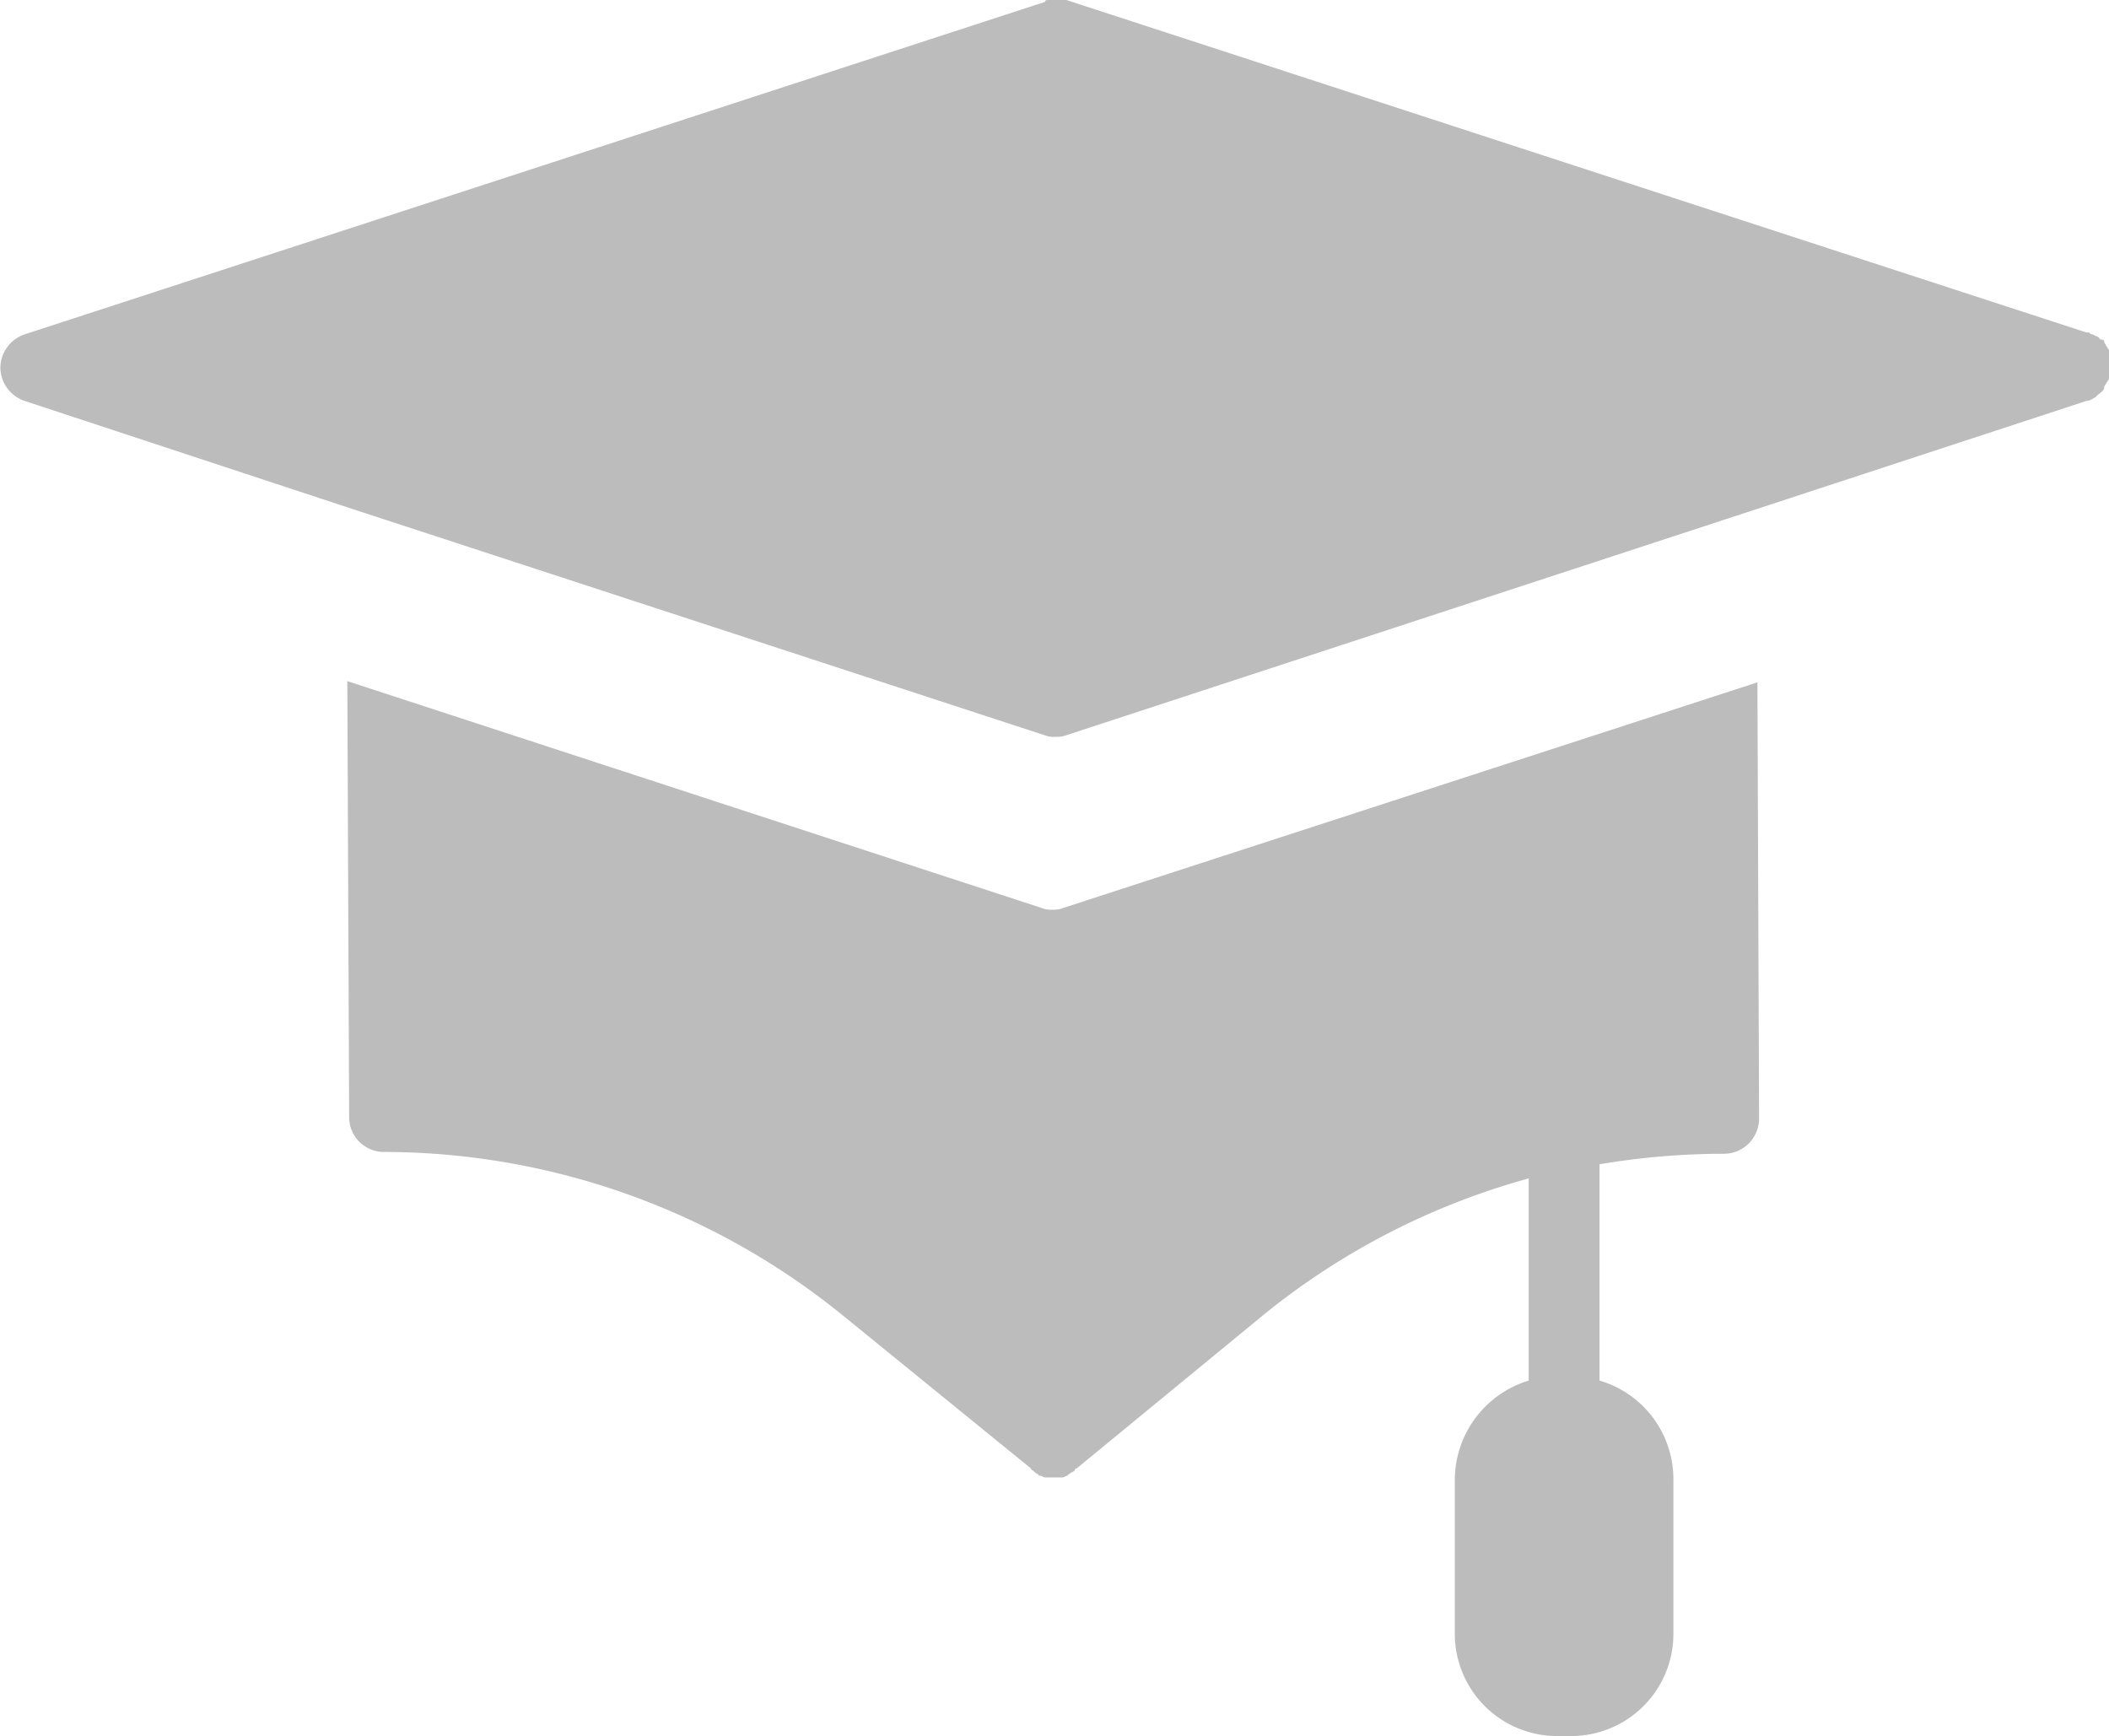 <svg xmlns="http://www.w3.org/2000/svg" viewBox="0 0 24.295 20">
  <defs>
    <style>
      .cls-1 {
        fill: #bcbcbc;
      }
    </style>
  </defs>
  <path id="Union_198" data-name="Union 198" class="cls-1" d="M9253.936-6049a1.178,1.178,0,0,1-1.177-1.176v-1.783a1.2,1.2,0,0,1,.851-1.136v-2.329a8.358,8.358,0,0,0-3.039,1.559l-2.169,1.783a.02.02,0,0,0-.021.021c-.019.021-.04.021-.061.042a.018.018,0,0,0-.019.019c-.021,0-.042.021-.061.021h-.2c-.019,0-.04-.021-.061-.021,0,0-.021,0-.021-.019-.019,0-.039-.021-.06-.042a.021.021,0,0,1-.021-.021l-2.166-1.762a8.4,8.4,0,0,0-5.289-1.885.4.4,0,0,1-.4-.4l-.021-5.024,8,2.614a.278.278,0,0,0,.121.019.285.285,0,0,0,.123-.019l8-2.6.019,5.024a.406.406,0,0,1-.4.407,8.614,8.614,0,0,0-1.438.121v2.492a1.183,1.183,0,0,1,.851,1.136v1.783A1.177,1.177,0,0,1,9254.1-6049Zm-5.9-11.529-8-2.615-3.749-1.236a.412.412,0,0,1-.283-.386.411.411,0,0,1,.283-.383l11.753-3.83c0-.021.021-.021.039-.021h.205l11.75,3.83h.021c.021,0,.021.021.042.021a.078.078,0,0,1,.04.019.072.072,0,0,1,.041.021l.019.021c.021,0,.042,0,.042.021a.073.073,0,0,0,.021.04c0,.021.019.021.019.04.021.021.021.021.021.042v.3c-.021.04-.039.061-.061.1v.021c-.021.042-.061.06-.081.081l-.021.021c-.04.019-.061.04-.1.04l-3.768,1.236-7.982,2.615a.289.289,0,0,1-.124.019A.272.272,0,0,1,9248.037-6060.529Z" transform="translate(-9236 6069)"/>
</svg>

